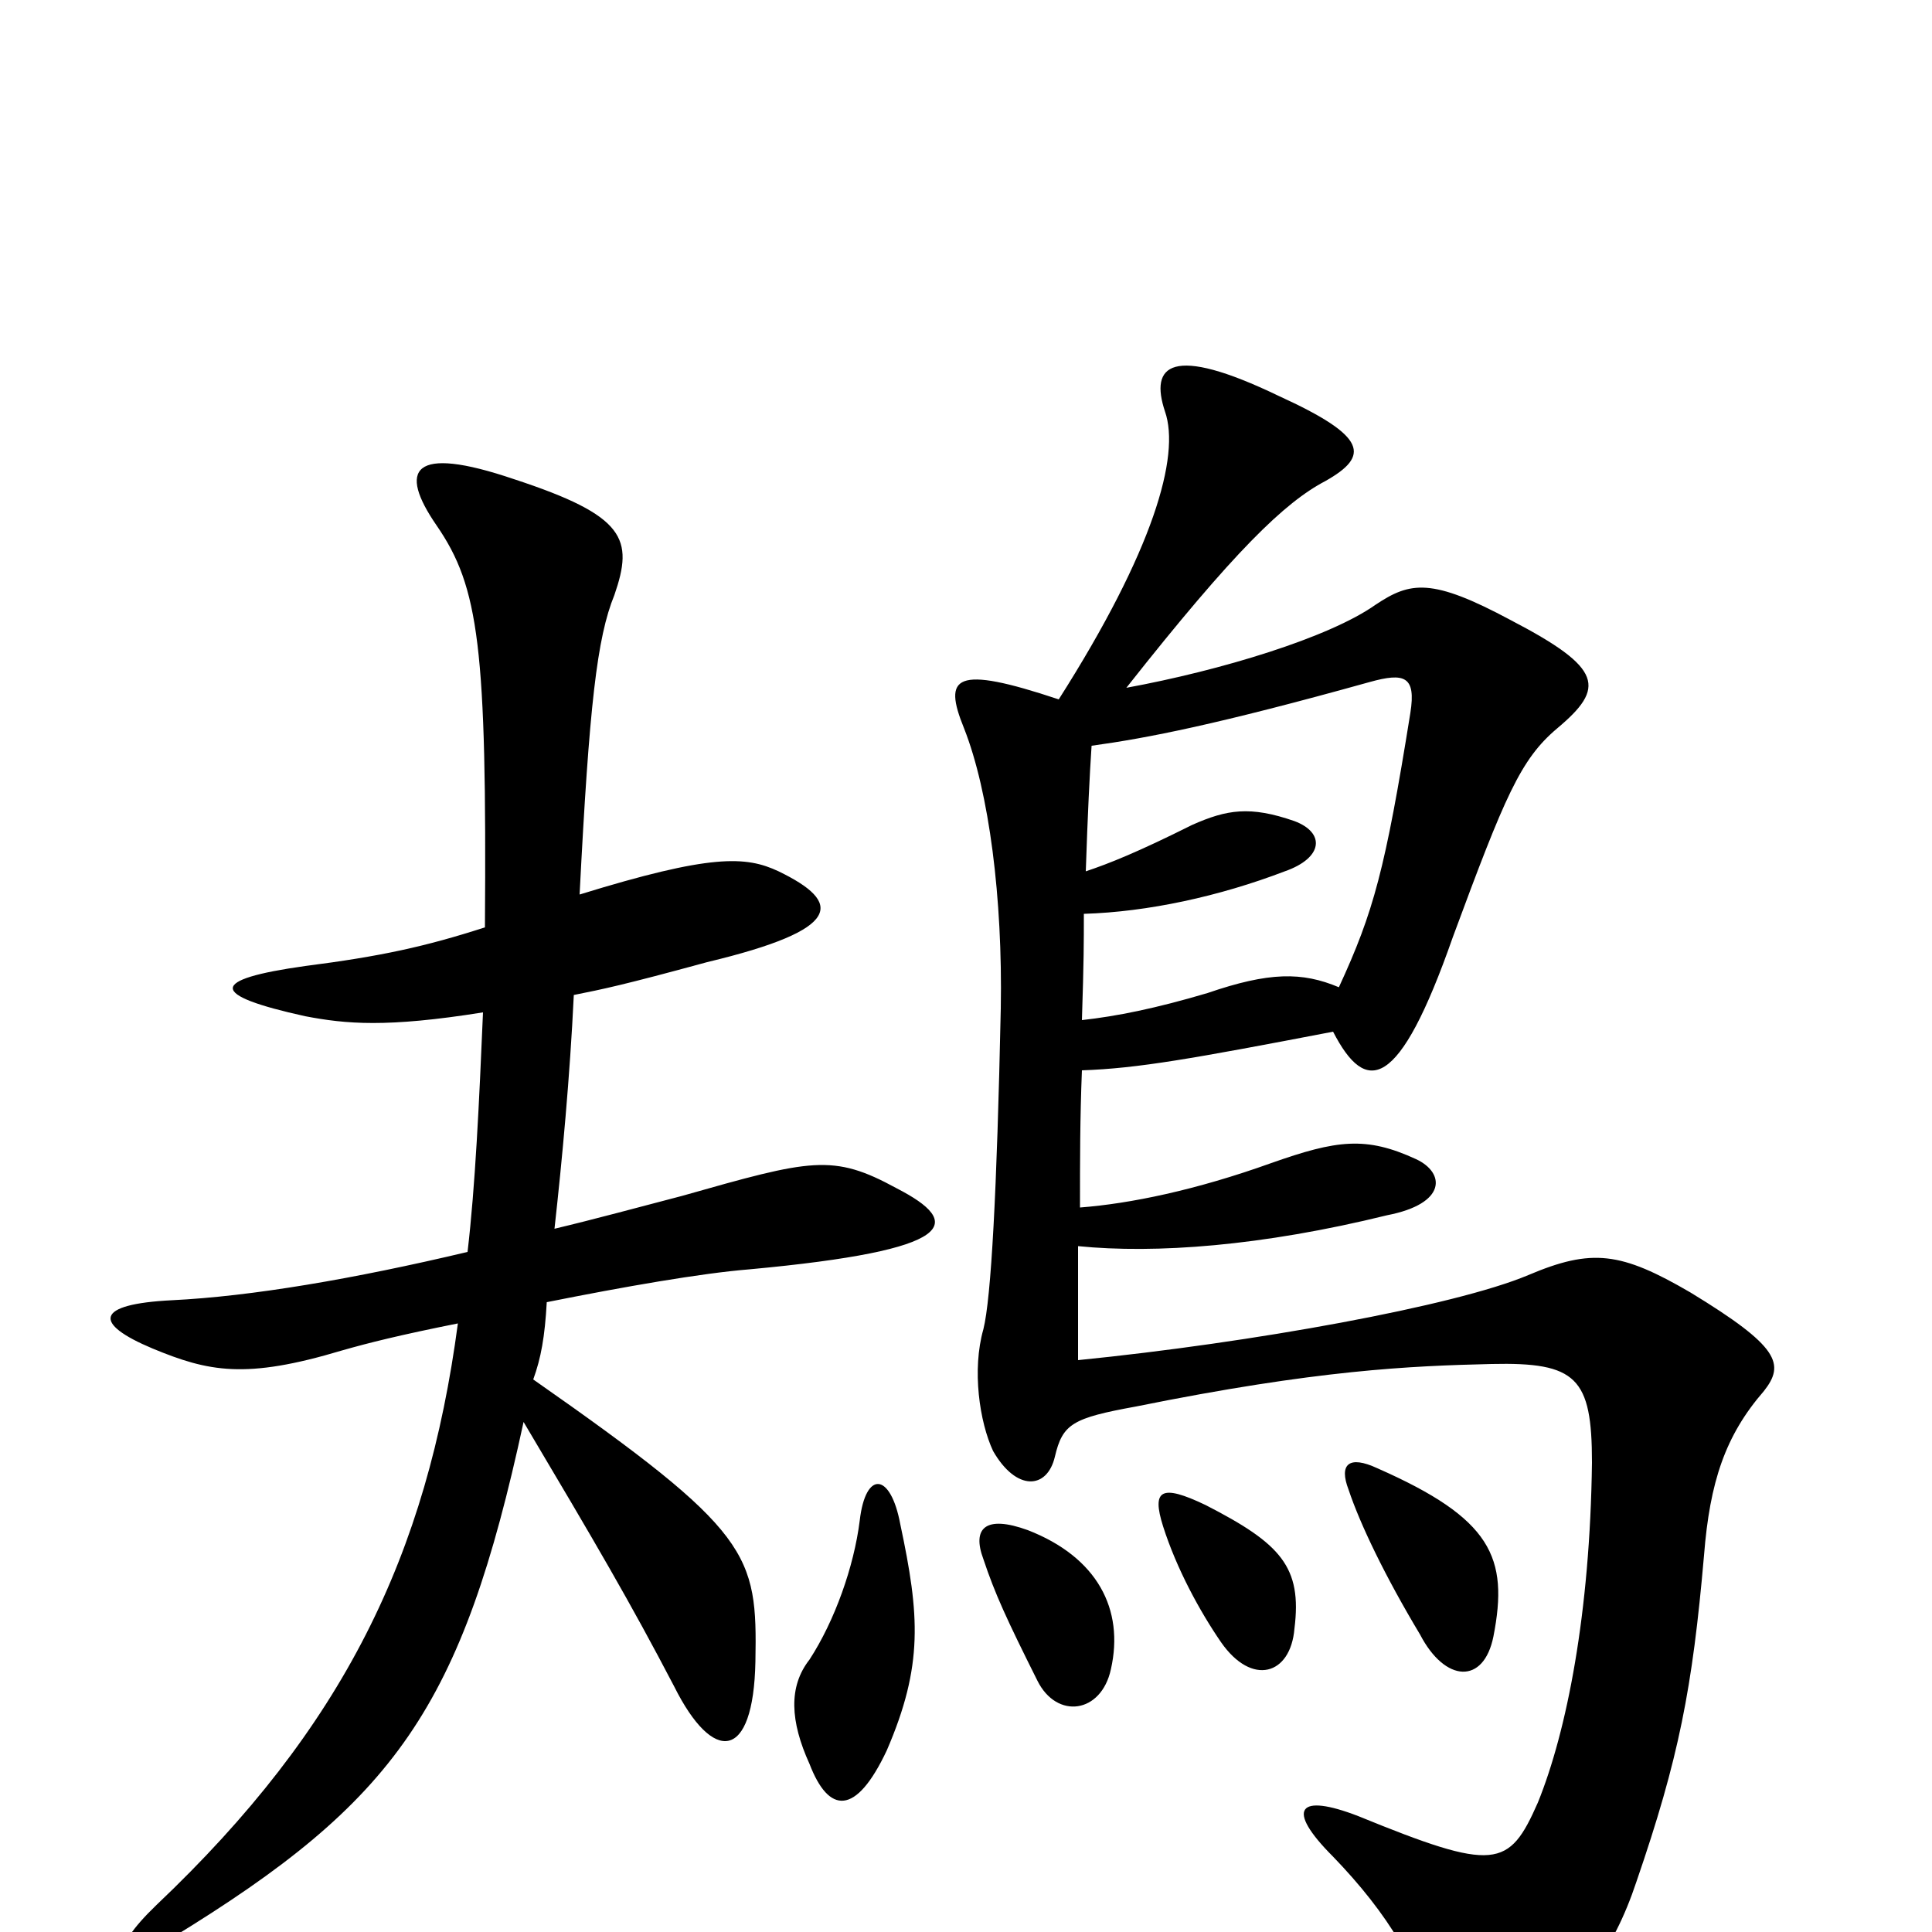 <svg xmlns="http://www.w3.org/2000/svg" viewBox="0 -1000 1000 1000">
	<path fill="#000000" d="M466 -211C461 -238 448 -239 445 -213C442 -189 432 -161 419 -141C408 -127 409 -109 419 -87C429 -61 443 -60 459 -94C478 -138 476 -164 466 -211ZM532 -208C510 -216 503 -209 509 -193C515 -175 521 -162 537 -130C547 -110 570 -113 575 -136C582 -167 568 -194 532 -208ZM670 -157C674 -189 663 -201 624 -221C601 -232 596 -229 602 -210C609 -188 621 -166 632 -150C648 -127 668 -133 670 -157ZM773 -153C781 -194 772 -214 713 -240C698 -247 693 -242 698 -229C704 -211 717 -184 735 -154C748 -129 768 -128 773 -153ZM693 -489C674 -497 657 -497 625 -486C598 -478 578 -474 560 -472C561 -503 561 -512 561 -527C594 -528 631 -536 665 -549C685 -556 686 -569 670 -575C647 -583 635 -581 617 -573C589 -559 574 -553 562 -549C563 -579 564 -599 565 -614C594 -618 630 -625 709 -647C727 -652 733 -650 730 -631C717 -550 711 -528 693 -489ZM603 -787C611 -764 597 -715 548 -638C494 -656 488 -650 499 -623C512 -590 519 -535 518 -478C516 -383 513 -328 509 -312C503 -291 507 -264 514 -249C526 -228 542 -229 546 -246C550 -263 555 -266 588 -272C682 -291 730 -293 772 -294C816 -295 824 -287 824 -243C823 -165 811 -104 796 -67C781 -33 774 -31 703 -60C672 -72 665 -64 690 -39C718 -10 737 20 742 52C746 77 754 82 776 66C817 35 835 10 847 -26C869 -90 876 -126 882 -195C885 -233 893 -257 913 -280C924 -294 921 -303 875 -331C839 -352 824 -354 791 -340C753 -324 648 -305 558 -296C558 -314 558 -335 558 -355C598 -351 653 -355 718 -371C749 -377 748 -393 733 -400C707 -412 692 -410 658 -398C619 -384 585 -377 559 -375C559 -400 559 -421 560 -446C589 -447 617 -452 690 -466C707 -433 724 -435 752 -515C779 -588 787 -607 806 -623C831 -644 830 -654 782 -679C741 -701 730 -699 712 -687C688 -670 632 -653 583 -644C639 -715 665 -740 686 -751C709 -764 708 -774 662 -795C606 -822 595 -811 603 -787ZM250 -476C248 -429 246 -386 242 -352C183 -338 130 -329 89 -327C49 -325 48 -315 79 -302C108 -290 127 -286 177 -301C191 -305 207 -309 237 -315C221 -195 178 -106 81 -14C55 11 61 19 89 3C205 -68 239 -116 271 -264C309 -200 326 -171 349 -127C369 -87 390 -88 391 -140C392 -196 389 -207 276 -286C280 -297 282 -308 283 -326C323 -334 363 -341 388 -343C496 -353 499 -367 464 -385C431 -403 420 -400 353 -381C330 -375 308 -369 287 -364C291 -400 295 -443 297 -485C312 -488 322 -490 366 -502C437 -519 436 -533 403 -549C386 -557 368 -558 300 -537C305 -635 309 -670 318 -692C328 -721 324 -733 266 -752C213 -770 206 -757 226 -728C248 -696 252 -665 251 -520C220 -510 197 -505 158 -500C108 -493 108 -485 158 -474C179 -470 200 -468 250 -476Z"/>
</svg>